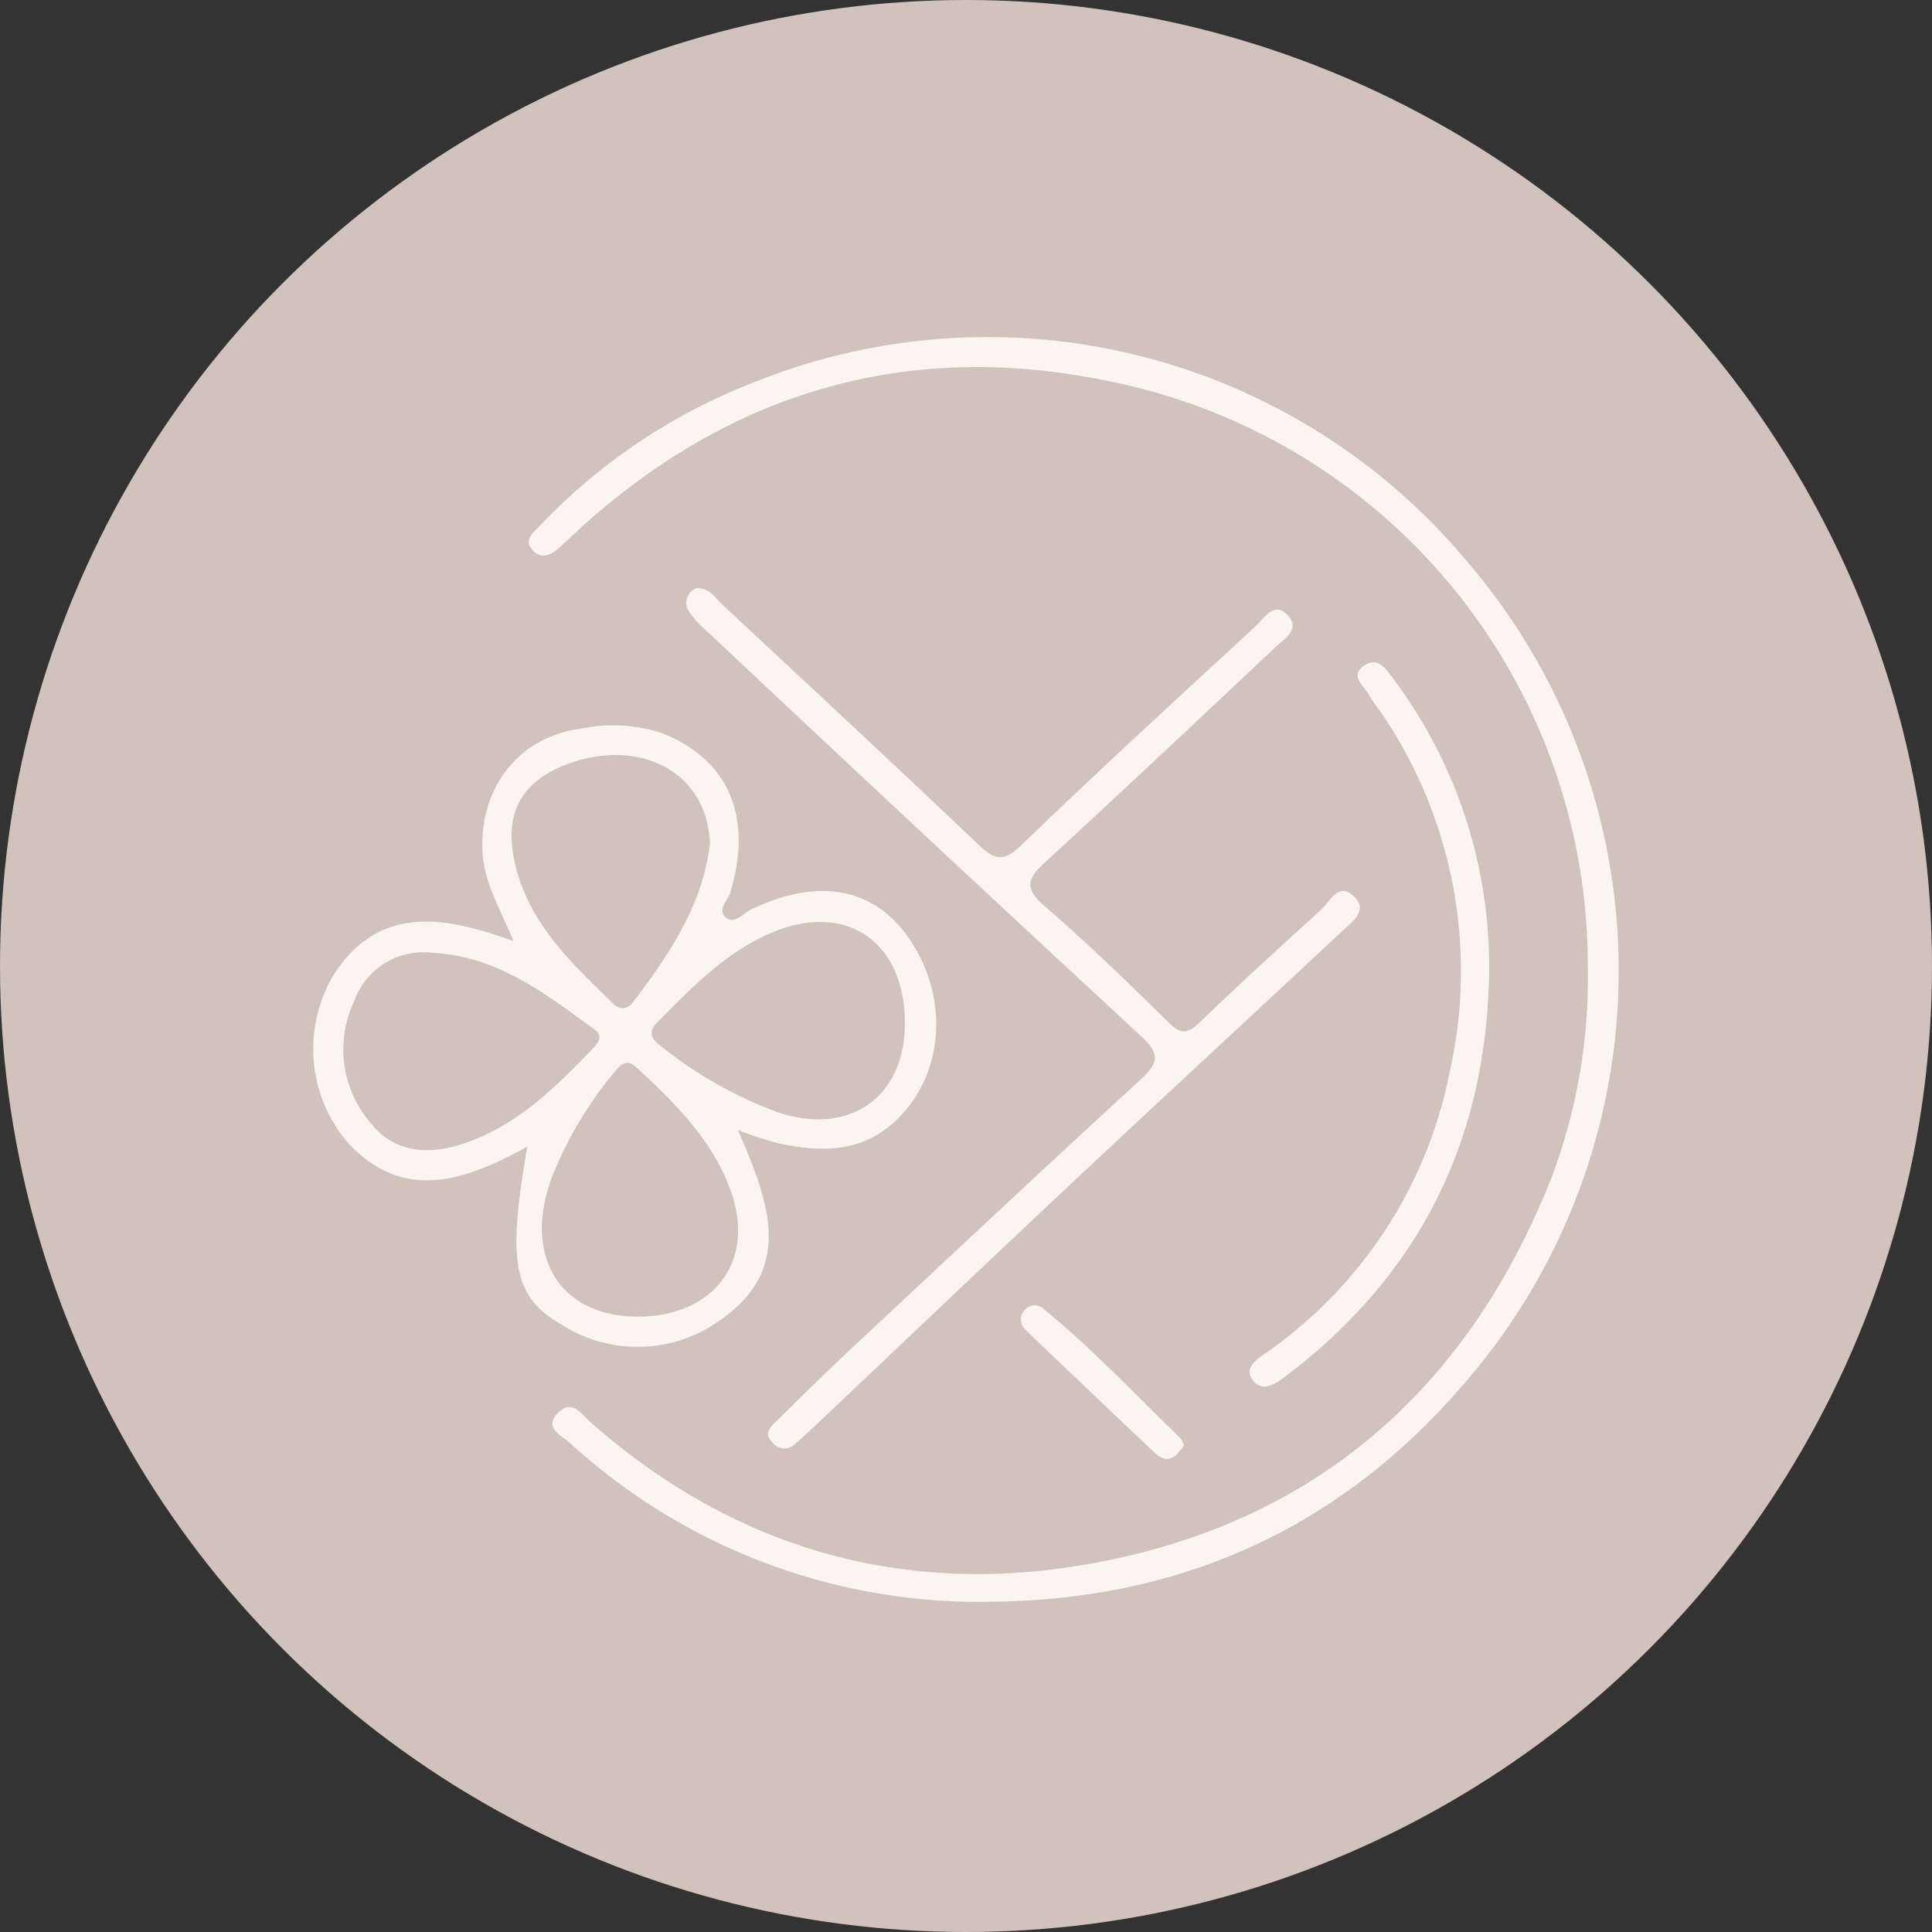 <svg xmlns="http://www.w3.org/2000/svg" xmlns:xlink="http://www.w3.org/1999/xlink" width="158" height="158" viewBox="0 0 158 158">

  <rect x="0" y="0" width="158" height="158" fill="#333333" stroke="none"/>

  <g id="IC-Nutrition" transform="translate(-935 -3457.391)">
    <circle id="Ellipse_33" data-name="Ellipse 33" cx="79" cy="79" r="79" transform="translate(935 3457.391)" fill="#d1c2bb"/>
    <g id="Gruppe_46" data-name="Gruppe 46" transform="translate(960.615 3484.969)">
      <g id="Gruppe_292" data-name="Gruppe 292" transform="translate(0 0)" clip-path="url(#clip-path)">
        <path id="Pfad_69" data-name="Pfad 69" d="M100.179,51.648A48.717,48.717,0,0,0,61.034,3.6C44.948.234,30.549,4.244,18.209,15.237c-.712.634-1.4,1.291-2.1,1.941s-1.55,1.03-2.265.2.132-1.429.64-1.967A47.967,47.967,0,0,1,31.773,3.777,51.093,51.093,0,0,1,90.356,18.4,51.376,51.376,0,0,1,92.27,82.855C82.2,96.024,68.75,103.116,51.949,103.4A49.555,49.555,0,0,1,16.881,90.378c-.657-.588-2.133-1.173-.9-2.423,1.133-1.151,1.9.123,2.593.733,11.561,10.228,25.193,14.23,40.194,11.741,18.58-3.084,31.384-13.982,38.375-31.521a46.113,46.113,0,0,0,3.038-17.259" transform="translate(4.057 0)" fill="#faf5f1"/>
        <path id="Pfad_70" data-name="Pfad 70" d="M17.511,58.884c-5.2,2.877-10.188,4.526-14.673-.318A11.8,11.8,0,0,1,1.726,44.745C5.434,39.117,10.689,40,16.377,42.086c-1.072-2.639-2.4-4.745-2.532-7.313-.262-5.176,2.9-9.377,8.034-10.069a12.915,12.915,0,0,1,6.669.373c5.441,2.185,7.42,6.816,5.571,13-.208.7-1.13,1.464-.349,2.091.7.564,1.411-.375,2.063-.688,5.458-2.617,10.054-1.79,12.908,2.4,3.4,4.985,2.824,11.419-1.355,15.113-2.764,2.443-6,2.319-9.3,1.635a33.737,33.737,0,0,1-3.341-1.087c2.436,5.7,4.75,11.292-1.554,15.6a11.529,11.529,0,0,1-12.762.374c-4.112-2.315-4.563-5.179-2.919-14.631M9.675,43.029a6,6,0,0,0-6.334,3.988,9.21,9.21,0,0,0,1.385,9.972c1.922,2.426,4.714,2.559,7.368,1.716,4.416-1.4,7.66-4.589,10.786-7.852.426-.444.857-1.011.14-1.537-4.042-2.96-8.033-6.045-13.345-6.287m38.708,5.783C48.4,42.117,43.573,38.8,37.468,41.4c-3.741,1.587-6.51,4.475-9.308,7.3-.912.921-.379,1.494.4,2.065a34.165,34.165,0,0,0,9.428,5.313c5.883,1.947,10.385-1.222,10.4-7.26M26.328,72.788c6.308.1,9.856-4.4,7.864-10.151-1.455-4.2-4.545-7.255-7.723-10.2-.857-.794-1.361-.245-1.885.417a31.491,31.491,0,0,0-5.1,8.631c-2.316,6.371.672,11.2,6.849,11.3m6.114-38.7c-.274-6.243-6.278-8.708-12.035-6.336-3.708,1.529-4.832,4.292-3.859,8.212,1.181,4.766,4.6,7.966,7.957,11.2a.986.986,0,0,0,1.589-.021c3.056-3.988,5.8-8.134,6.348-13.057" transform="translate(0 7.308)" fill="#faf5f1"/>
        <path id="Pfad_71" data-name="Pfad 71" d="M24.384,15.785c1.085.058,1.473.824,2.021,1.335,7.022,6.551,14.064,13.08,21.019,19.7,1.35,1.285,2.074,1.346,3.5-.031,6.288-6.066,12.73-11.974,19.15-17.9.682-.631,1.474-2.015,2.541-.934,1.178,1.194-.229,2-.99,2.717C65.39,26.54,59.153,32.41,52.848,38.207c-1.387,1.276-1.806,2.08-.113,3.546,3.529,3.056,6.893,6.309,10.219,9.589,1.017,1,1.563.89,2.515-.025,3.245-3.116,6.56-6.16,9.9-9.178.739-.669,1.424-2.31,2.655-1.189,1.334,1.216-.105,2.16-.939,2.941C69.686,50.806,62.246,57.672,54.861,64.6c-6.877,6.449-13.7,12.954-20.553,19.432-.629.595-1.255,1.192-1.919,1.746a1.218,1.218,0,0,1-1.837-.084c-.744-.736-.231-1.239.27-1.731,1.913-1.876,3.812-3.767,5.769-5.6,8.026-7.505,16.042-15.021,24.137-22.452,1.524-1.4,1.386-2.148-.09-3.512Q42.914,36.014,25.338,19.47a8.886,8.886,0,0,1-1.586-1.689,1.279,1.279,0,0,1,.633-2" transform="translate(7.022 4.718)" fill="#faf5f1"/>
        <path id="Pfad_72" data-name="Pfad 72" d="M78.54,45.939C78.3,59.58,72.84,70.589,61.9,78.851c-.9.679-1.919,1.356-2.7.308-.757-1.018.4-1.725,1.134-2.243A36.625,36.625,0,0,0,75.351,53.807,37.44,37.44,0,0,0,70,25.017c-.418-.653-.93-1.252-1.312-1.925-.422-.742-1.6-1.55-.322-2.381,1.061-.692,1.7.234,2.285,1.037A39.232,39.232,0,0,1,78.54,45.939" transform="translate(17.625 6.118)" fill="#faf5f1"/>
        <path id="Pfad_73" data-name="Pfad 73" d="M57.892,72.4a4.377,4.377,0,0,1-.746.891c-.742.534-1.324.017-1.825-.453-2.148-2.009-4.272-4.045-6.4-6.073-1.316-1.253-2.642-2.5-3.933-3.775a1.131,1.131,0,0,1-.149-1.637,1.086,1.086,0,0,1,1.633-.057c3.958,3.237,7.448,6.97,11.116,10.515a2.69,2.69,0,0,1,.307.588" transform="translate(13.318 18.22)" fill="#faf5f1"/>
      </g>
    </g>
  </g>
</svg>
